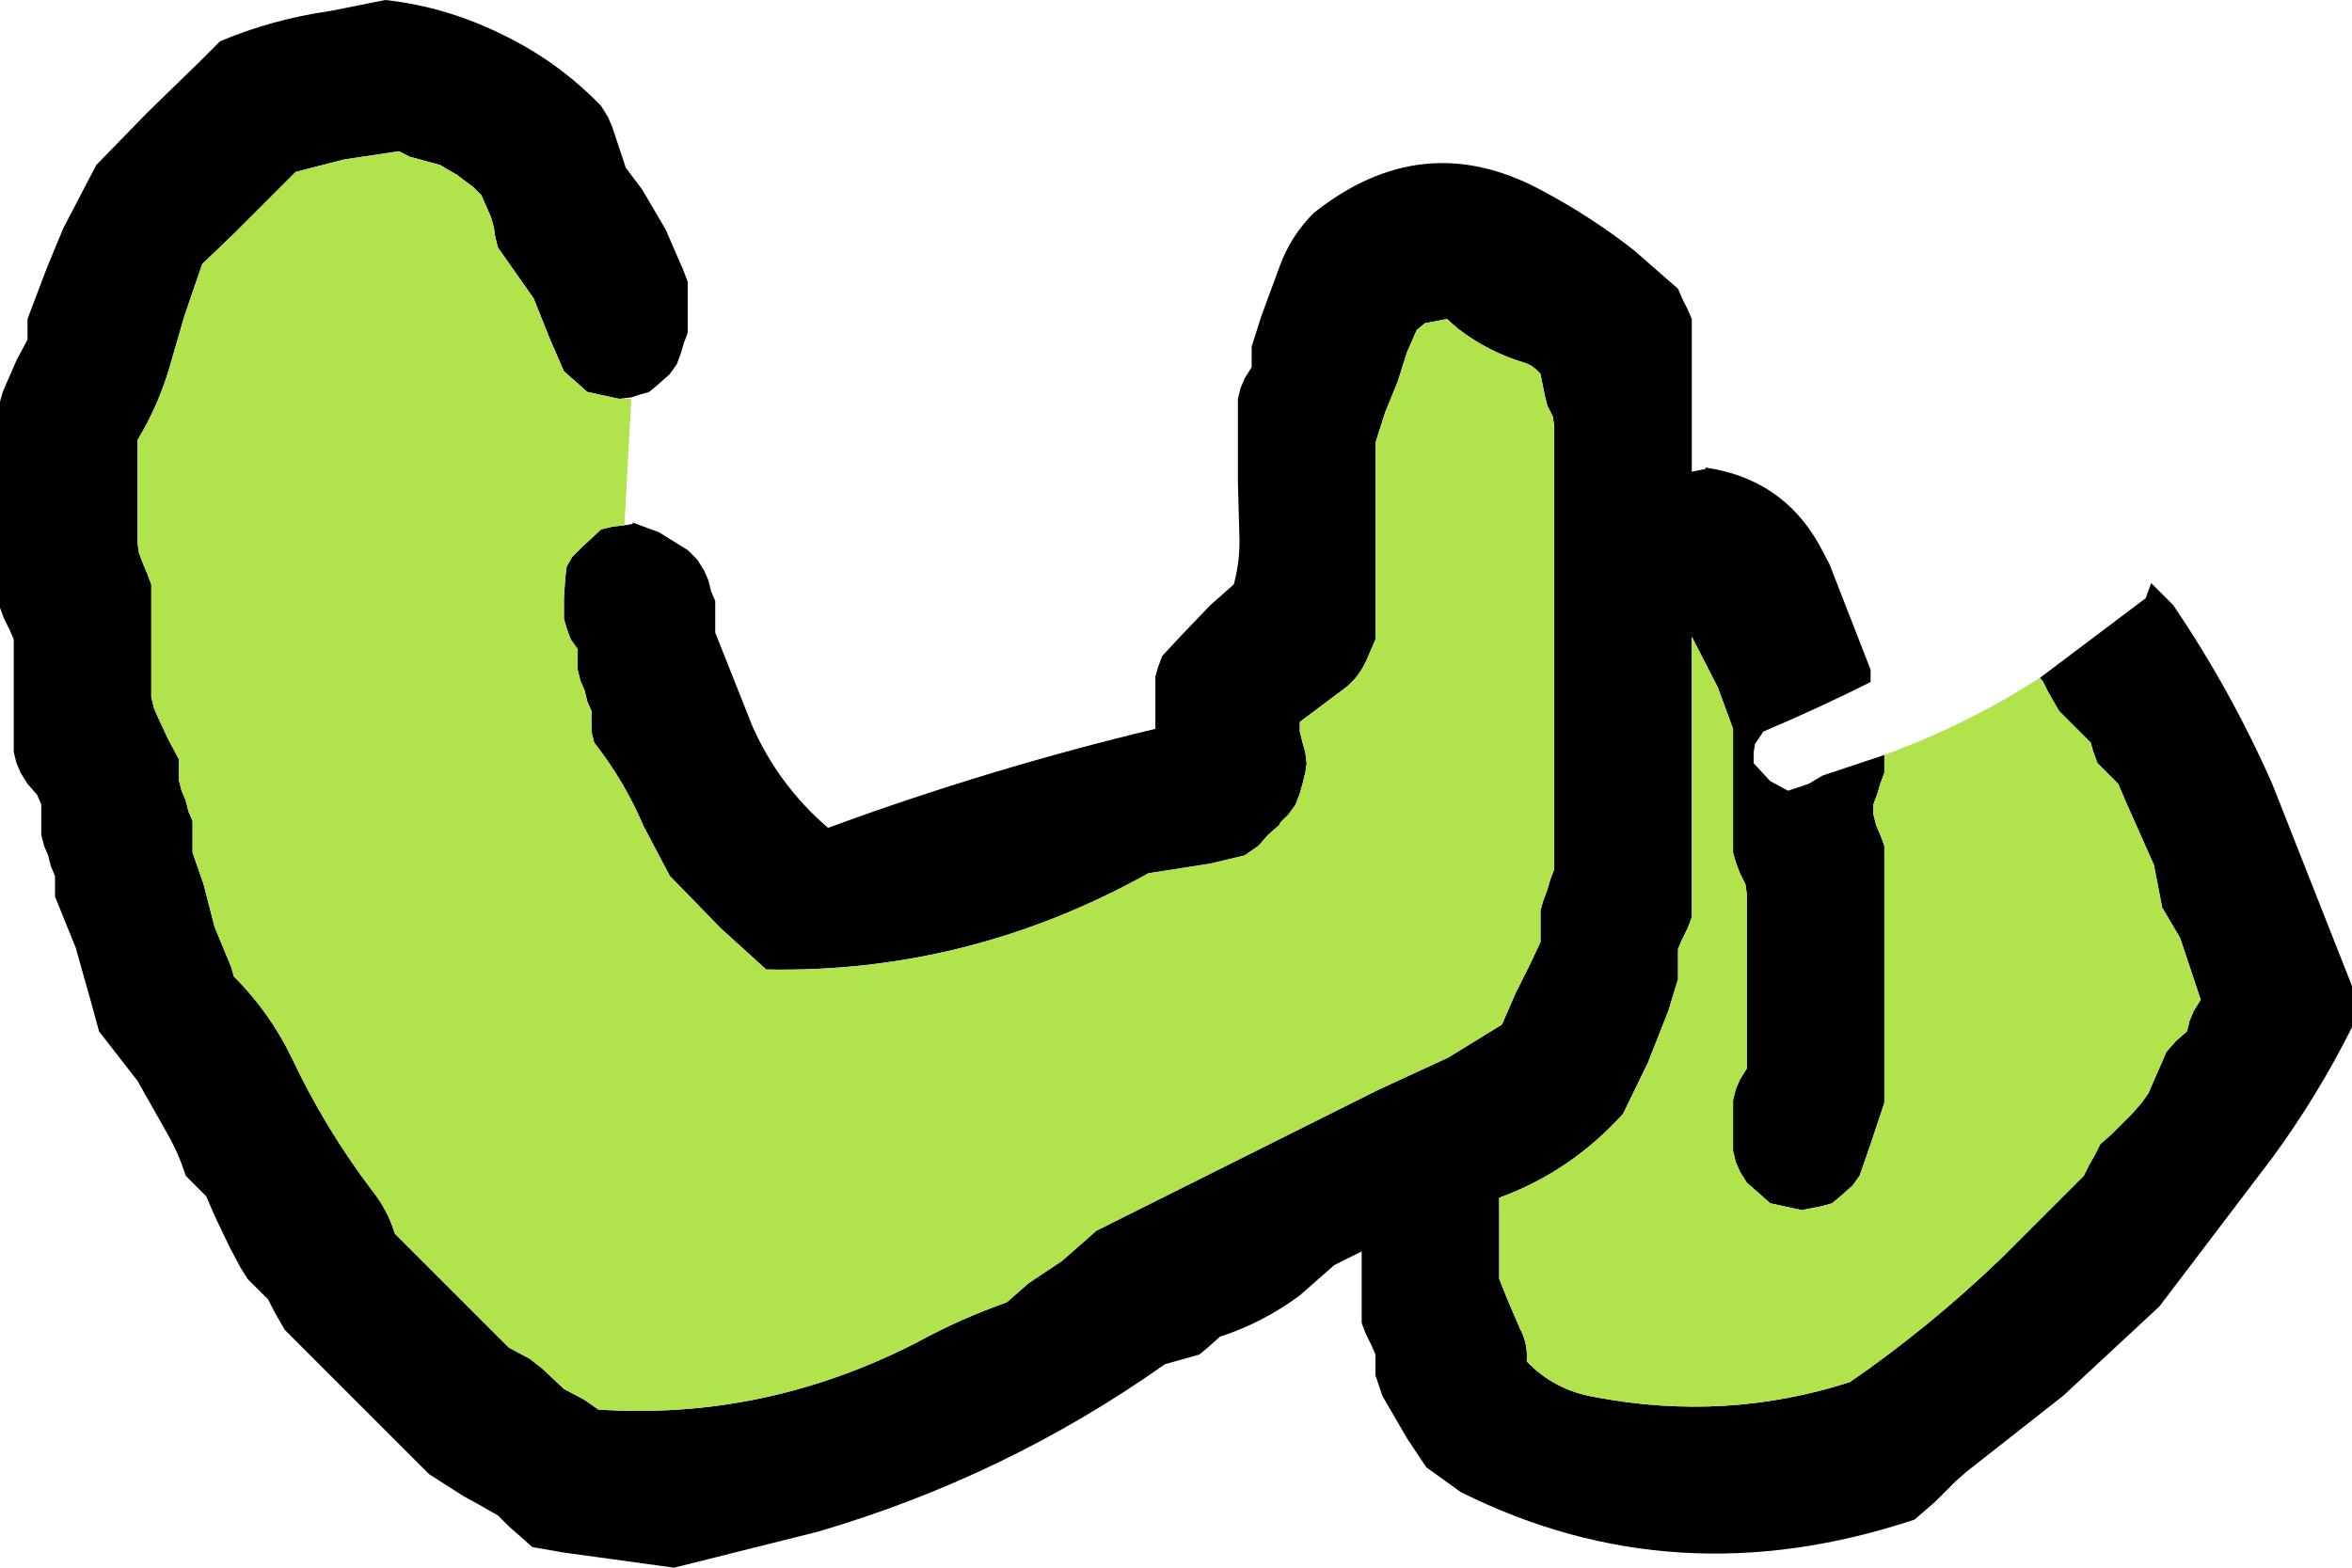 <?xml version="1.0" encoding="UTF-8" standalone="no"?>
<svg xmlns:ffdec="https://www.free-decompiler.com/flash" xmlns:xlink="http://www.w3.org/1999/xlink" ffdec:objectType="shape" height="57.0px" width="85.5px" xmlns="http://www.w3.org/2000/svg">
  <g transform="matrix(1.0, 0.0, 0.0, 1.0, 367.5, 36.0)">
    <path d="M-293.35 -11.35 L-289.5 -14.25 -289.3 -14.8 -289.25 -14.75 -288.9 -14.4 -288.5 -14.0 Q-286.4 -10.9 -284.9 -7.5 L-282.0 -0.15 -282.0 0.25 -282.0 0.6 -282.0 1.0 -282.0 1.35 Q-283.25 3.85 -284.9 6.1 L-289.0 11.5 -292.5 14.75 -296.0 17.5 -296.4 17.85 -297.15 18.6 -297.9 19.25 Q-306.6 22.15 -314.4 18.25 L-315.65 17.35 -316.35 16.3 -317.25 14.75 -317.5 14.0 -317.5 13.6 -317.5 13.25 -317.65 12.9 -317.85 12.5 -318.0 12.1 -318.0 10.25 -318.0 9.5 -319.0 10.0 -320.25 11.1 Q-321.6 12.1 -323.15 12.6 L-323.6 13.0 -323.9 13.25 -324.25 13.35 -325.15 13.6 Q-330.95 17.7 -337.8 19.7 L-343.0 21.0 -347.0 20.45 -348.15 20.25 -348.6 19.85 -349.0 19.5 -349.4 19.1 -350.1 18.7 -350.65 18.4 -351.9 17.6 -353.75 15.75 -356.0 13.5 -357.15 12.35 -357.35 12.0 -357.55 11.65 -357.75 11.25 -358.15 10.85 -358.5 10.5 -358.75 10.1 -359.15 9.35 -359.7 8.2 -360.0 7.5 -360.4 7.1 -360.75 6.75 Q-361.0 5.95 -361.4 5.25 L-362.5 3.3 -363.9 1.5 -364.2 0.4 -364.75 -1.55 -365.5 -3.4 -365.5 -3.75 -365.5 -4.15 -365.65 -4.5 -365.75 -4.9 -365.9 -5.25 -366.0 -5.65 -366.0 -6.0 -366.0 -6.4 -366.0 -6.75 -366.15 -7.1 -366.5 -7.5 -366.75 -7.9 -366.9 -8.25 -367.0 -8.65 -367.0 -9.4 -367.0 -10.5 -367.0 -11.65 -367.0 -12.75 -367.15 -13.1 -367.35 -13.5 -367.5 -13.9 -367.5 -15.75 -367.5 -18.0 -367.5 -21.4 -367.4 -21.75 -367.25 -22.1 -366.9 -22.9 -366.5 -23.65 -366.5 -24.0 -366.5 -24.4 -365.8 -26.25 -365.2 -27.7 -364.0 -30.0 -362.15 -31.9 -360.25 -33.75 -359.5 -34.5 Q-357.6 -35.3 -355.5 -35.6 L-353.5 -36.0 Q-351.2 -35.75 -349.05 -34.65 -347.15 -33.7 -345.65 -32.15 L-345.4 -31.75 -345.25 -31.4 -345.0 -30.65 -344.75 -29.9 -344.15 -29.1 -343.3 -27.65 -342.65 -26.15 -342.5 -25.75 -342.5 -25.4 -342.5 -25.0 -342.5 -24.65 -342.5 -23.9 -342.65 -23.5 -342.75 -23.15 -342.9 -22.75 -343.15 -22.4 -343.6 -22.0 -343.9 -21.75 -344.25 -21.65 -344.55 -21.55 -345.0 -21.5 -346.15 -21.75 -346.6 -22.15 -347.0 -22.5 -347.5 -23.65 -348.1 -25.15 -349.4 -27.0 -349.5 -27.4 -349.55 -27.75 -349.65 -28.1 -350.0 -28.9 -350.3 -29.2 -350.9 -29.65 -351.25 -29.85 -351.5 -30.0 -352.6 -30.3 -353.0 -30.5 -355.0 -30.2 -356.75 -29.75 -357.5 -29.0 -359.0 -27.5 -360.15 -26.4 -360.8 -24.5 -361.35 -22.6 Q-361.75 -21.25 -362.5 -20.0 L-362.5 -19.25 -362.5 -18.15 -362.5 -17.4 -362.5 -16.25 -362.45 -15.9 -362.3 -15.5 -362.15 -15.15 -362.0 -14.75 -362.0 -14.0 -362.0 -12.9 -362.0 -11.75 -362.0 -10.65 -361.9 -10.25 -361.75 -9.9 -361.4 -9.15 -361.0 -8.4 -361.0 -8.0 -361.0 -7.65 -360.9 -7.25 -360.75 -6.9 -360.65 -6.5 -360.5 -6.15 -360.5 -5.75 -360.5 -5.4 -360.5 -5.0 -360.1 -3.85 -359.7 -2.3 -359.1 -0.85 -359.0 -0.5 Q-357.7 0.8 -356.9 2.45 -355.7 5.0 -354.0 7.25 -353.4 8.0 -353.15 8.85 L-351.65 10.35 -349.75 12.25 -349.0 13.0 -348.25 13.4 -347.8 13.75 -347.0 14.5 -346.25 14.9 -345.75 15.25 Q-339.7 15.65 -334.15 12.8 -332.6 11.95 -330.9 11.35 L-330.5 11.0 -330.1 10.65 -328.9 9.85 -328.5 9.5 -328.1 9.15 -327.65 8.75 -317.45 3.65 -314.85 2.45 -312.9 1.25 -312.75 0.9 -312.4 0.1 -311.85 -1.0 -311.5 -1.75 -311.5 -2.15 -311.5 -2.5 -311.5 -2.9 -311.4 -3.25 -311.25 -3.65 -311.15 -4.0 -311.0 -4.4 -311.0 -9.65 -311.0 -18.25 -311.0 -20.5 -311.05 -20.85 -311.25 -21.25 -311.35 -21.65 -311.5 -22.4 Q-311.75 -22.7 -312.05 -22.8 -313.4 -23.2 -314.5 -24.05 L-314.9 -24.4 -315.7 -24.25 -316.0 -24.0 -316.35 -23.2 -316.7 -22.1 -317.15 -21.0 -317.5 -19.9 -317.5 -18.0 -317.5 -16.15 -317.5 -12.75 -317.8 -12.05 Q-318.1 -11.35 -318.65 -10.95 L-320.25 -9.75 -320.25 -9.4 -320.15 -9.0 -320.05 -8.65 -320.0 -8.25 -320.05 -7.9 -320.15 -7.5 -320.25 -7.15 -320.4 -6.75 -320.65 -6.4 -320.95 -6.1 -321.0 -6.0 -321.4 -5.65 -321.75 -5.25 -322.25 -4.9 -323.5 -4.6 -325.75 -4.25 Q-332.3 -0.6 -339.65 -0.75 L-341.3 -2.25 -343.15 -4.15 -344.1 -5.95 Q-344.8 -7.6 -345.9 -9.0 L-346.0 -9.4 -346.0 -9.75 -346.0 -10.15 -346.15 -10.5 -346.25 -10.9 -346.4 -11.25 -346.5 -11.65 -346.5 -12.0 -346.5 -12.4 -346.75 -12.75 -346.9 -13.15 -347.0 -13.5 -347.0 -13.9 -347.0 -14.25 -346.95 -15.0 -346.9 -15.4 -346.7 -15.75 -346.35 -16.1 -345.65 -16.75 -345.25 -16.85 -344.8 -16.9 -344.5 -16.95 -344.5 -17.0 -343.55 -16.65 -342.5 -16.0 -342.15 -15.65 -341.9 -15.25 -341.75 -14.9 -341.65 -14.5 -341.5 -14.15 -341.5 -13.75 -341.5 -13.4 -341.5 -13.0 -340.15 -9.6 Q-339.2 -7.45 -337.4 -5.9 -331.55 -8.05 -325.5 -9.5 L-325.5 -10.25 -325.5 -11.0 -325.5 -11.4 -325.4 -11.75 -325.25 -12.15 -324.6 -12.85 -323.5 -14.0 -322.65 -14.75 Q-322.4 -15.65 -322.45 -16.65 L-322.5 -18.5 -322.5 -21.5 -322.4 -21.9 -322.25 -22.25 -322.0 -22.65 -322.0 -23.0 -322.0 -23.4 -321.65 -24.5 -320.95 -26.4 Q-320.55 -27.45 -319.75 -28.25 -315.8 -31.4 -311.5 -29.1 -309.7 -28.15 -308.1 -26.9 L-306.5 -25.5 -306.35 -25.15 -306.15 -24.75 -306.0 -24.4 -306.0 -18.85 -305.5 -18.95 -305.5 -19.0 Q-302.75 -18.6 -301.4 -16.25 L-301.0 -15.5 -299.5 -11.65 -299.5 -11.25 -299.5 -11.2 Q-301.4 -10.25 -303.4 -9.4 L-303.7 -8.95 -303.75 -8.65 -303.75 -8.25 -303.15 -7.6 -302.5 -7.25 -301.75 -7.5 -301.25 -7.8 -299.0 -8.55 -299.0 -8.25 -299.0 -7.9 -299.15 -7.5 -299.25 -7.15 -299.4 -6.75 -299.4 -6.4 -299.3 -6.0 -299.15 -5.65 -299.0 -5.25 -299.0 -1.5 -299.0 3.35 -299.0 4.1 -299.25 4.85 -299.5 5.6 -299.9 6.75 -300.15 7.1 -300.6 7.5 -300.9 7.75 -301.25 7.85 -302.0 8.0 -303.15 7.75 -303.6 7.35 -304.0 7.0 -304.25 6.6 -304.4 6.25 -304.5 5.85 -304.5 5.5 -304.5 5.1 -304.5 4.75 -304.5 4.0 -304.4 3.6 -304.25 3.25 -304.0 2.85 -304.0 1.0 -304.0 -2.0 -304.0 -3.5 -304.05 -3.85 -304.25 -4.25 -304.4 -4.65 -304.5 -5.0 -304.5 -6.15 -304.5 -8.0 -304.5 -9.5 -305.05 -11.0 -306.0 -12.85 -306.0 -5.65 -306.0 -2.65 -306.15 -2.25 -306.35 -1.85 -306.5 -1.5 -306.5 -1.15 -306.5 -0.75 -306.5 -0.4 -306.85 0.75 -307.6 2.65 -308.5 4.5 Q-310.4 6.6 -313.0 7.55 L-313.0 7.85 -313.0 9.0 -313.0 10.5 -312.7 11.25 -312.25 12.3 Q-311.95 12.85 -312.0 13.5 -311.0 14.55 -309.5 14.8 -304.75 15.7 -300.25 14.25 -297.35 12.25 -294.75 9.75 L-291.75 6.75 -291.55 6.35 -291.35 6.0 -291.15 5.6 -290.75 5.25 -290.0 4.5 -289.65 4.1 -289.4 3.75 -289.25 3.4 -288.9 2.6 -288.75 2.25 -288.4 1.85 -288.0 1.5 -287.9 1.1 -287.75 0.75 -287.5 0.35 -287.75 -0.4 -288.25 -1.9 -288.9 -3.0 -289.2 -4.55 -290.2 -6.8 -290.5 -7.5 -290.9 -7.9 -291.25 -8.25 -291.4 -8.65 -291.5 -9.0 -291.9 -9.4 -292.25 -9.75 -292.65 -10.15 -292.85 -10.5 -293.05 -10.85 -293.25 -11.25 -293.35 -11.35" fill="#000000" fill-rule="evenodd" stroke="none"/>
    <path d="M-345.0 -21.5 L-344.55 -21.5 -344.8 -16.9 -345.25 -16.85 -345.65 -16.75 -346.35 -16.1 -346.7 -15.75 -346.9 -15.4 -346.95 -15.0 -347.0 -14.25 -347.0 -13.9 -347.0 -13.5 -346.9 -13.15 -346.75 -12.75 -346.5 -12.4 -346.5 -12.0 -346.5 -11.65 -346.4 -11.25 -346.25 -10.9 -346.15 -10.5 -346.0 -10.15 -346.0 -9.75 -346.0 -9.4 -345.9 -9.0 Q-344.8 -7.6 -344.1 -5.95 L-343.15 -4.15 -341.3 -2.25 -339.65 -0.75 Q-332.3 -0.6 -325.75 -4.25 L-323.5 -4.6 -322.25 -4.9 -321.75 -5.25 -321.4 -5.65 -321.0 -6.0 -320.95 -6.1 -320.65 -6.4 -320.4 -6.75 -320.25 -7.15 -320.15 -7.5 -320.05 -7.9 -320.0 -8.25 -320.05 -8.65 -320.15 -9.0 -320.25 -9.4 -320.25 -9.75 -318.65 -10.95 Q-318.1 -11.35 -317.8 -12.05 L-317.5 -12.75 -317.5 -16.15 -317.5 -18.0 -317.5 -19.9 -317.15 -21.0 -316.7 -22.1 -316.35 -23.2 -316.0 -24.0 -315.7 -24.25 -314.9 -24.4 -314.5 -24.05 Q-313.4 -23.2 -312.05 -22.8 -311.75 -22.7 -311.5 -22.4 L-311.35 -21.65 -311.25 -21.25 -311.05 -20.85 -311.0 -20.5 -311.0 -18.25 -311.0 -9.65 -311.0 -4.4 -311.15 -4.0 -311.25 -3.65 -311.4 -3.25 -311.5 -2.9 -311.5 -2.5 -311.5 -2.15 -311.5 -1.75 -311.85 -1.0 -312.4 0.1 -312.75 0.9 -312.9 1.25 -314.85 2.45 -317.45 3.65 -327.65 8.75 -328.1 9.15 -328.5 9.5 -328.9 9.85 -330.1 10.65 -330.5 11.0 -330.9 11.35 Q-332.6 11.95 -334.15 12.8 -339.7 15.65 -345.75 15.25 L-346.25 14.9 -347.0 14.5 -347.8 13.75 -348.25 13.4 -349.0 13.0 -349.75 12.25 -351.65 10.35 -353.15 8.85 Q-353.4 8.0 -354.0 7.25 -355.7 5.0 -356.9 2.45 -357.7 0.8 -359.0 -0.5 L-359.1 -0.85 -359.7 -2.3 -360.1 -3.85 -360.5 -5.0 -360.5 -5.4 -360.5 -5.75 -360.5 -6.15 -360.65 -6.5 -360.75 -6.9 -360.9 -7.25 -361.0 -7.65 -361.0 -8.0 -361.0 -8.4 -361.4 -9.15 -361.75 -9.9 -361.9 -10.25 -362.0 -10.65 -362.0 -11.75 -362.0 -12.9 -362.0 -14.0 -362.0 -14.75 -362.15 -15.15 -362.3 -15.5 -362.45 -15.9 -362.5 -16.25 -362.5 -17.4 -362.5 -18.15 -362.5 -19.25 -362.5 -20.0 Q-361.75 -21.25 -361.35 -22.6 L-360.8 -24.5 -360.15 -26.4 -359.0 -27.5 -357.5 -29.0 -356.75 -29.75 -355.0 -30.2 -353.0 -30.5 -352.6 -30.3 -351.5 -30.0 -351.25 -29.85 -350.9 -29.65 -350.3 -29.2 -350.0 -28.9 -349.65 -28.1 -349.55 -27.75 -349.5 -27.4 -349.4 -27.0 -348.1 -25.15 -347.5 -23.65 -347.0 -22.5 -346.6 -22.15 -346.15 -21.75 -345.0 -21.5 M-299.0 -8.55 Q-296.0 -9.65 -293.35 -11.35 L-293.25 -11.25 -293.05 -10.85 -292.85 -10.5 -292.65 -10.15 -292.25 -9.75 -291.9 -9.4 -291.5 -9.0 -291.4 -8.65 -291.25 -8.25 -290.9 -7.9 -290.5 -7.5 -290.2 -6.8 -289.2 -4.55 -288.9 -3.0 -288.25 -1.9 -287.75 -0.4 -287.5 0.35 -287.75 0.75 -287.9 1.1 -288.0 1.5 -288.4 1.85 -288.75 2.25 -288.9 2.6 -289.25 3.4 -289.4 3.75 -289.65 4.1 -290.0 4.5 -290.75 5.25 -291.15 5.6 -291.35 6.0 -291.55 6.35 -291.75 6.75 -294.75 9.75 Q-297.35 12.25 -300.25 14.25 -304.75 15.7 -309.5 14.8 -311.0 14.55 -312.0 13.5 -311.95 12.85 -312.25 12.3 L-312.7 11.25 -313.0 10.5 -313.0 9.0 -313.0 7.85 -313.0 7.55 Q-310.4 6.6 -308.5 4.5 L-307.6 2.65 -306.85 0.75 -306.5 -0.4 -306.5 -0.75 -306.5 -1.15 -306.5 -1.5 -306.35 -1.85 -306.15 -2.25 -306.0 -2.65 -306.0 -5.65 -306.0 -12.85 -305.05 -11.0 -304.5 -9.5 -304.5 -8.0 -304.5 -6.15 -304.5 -5.0 -304.4 -4.65 -304.25 -4.25 -304.05 -3.85 -304.0 -3.5 -304.0 -2.0 -304.0 1.0 -304.0 2.85 -304.25 3.25 -304.4 3.6 -304.5 4.0 -304.5 4.75 -304.5 5.1 -304.5 5.5 -304.5 5.85 -304.4 6.25 -304.25 6.6 -304.0 7.0 -303.6 7.35 -303.15 7.75 -302.0 8.0 -301.25 7.85 -300.9 7.75 -300.6 7.5 -300.15 7.1 -299.9 6.75 -299.5 5.6 -299.25 4.85 -299.0 4.1 -299.0 3.35 -299.0 -1.5 -299.0 -5.25 -299.15 -5.65 -299.3 -6.0 -299.4 -6.4 -299.4 -6.75 -299.25 -7.15 -299.15 -7.5 -299.0 -7.9 -299.0 -8.25 -299.0 -8.55" fill="#b1e34d" fill-rule="evenodd" stroke="none"/>
  </g>
</svg>
